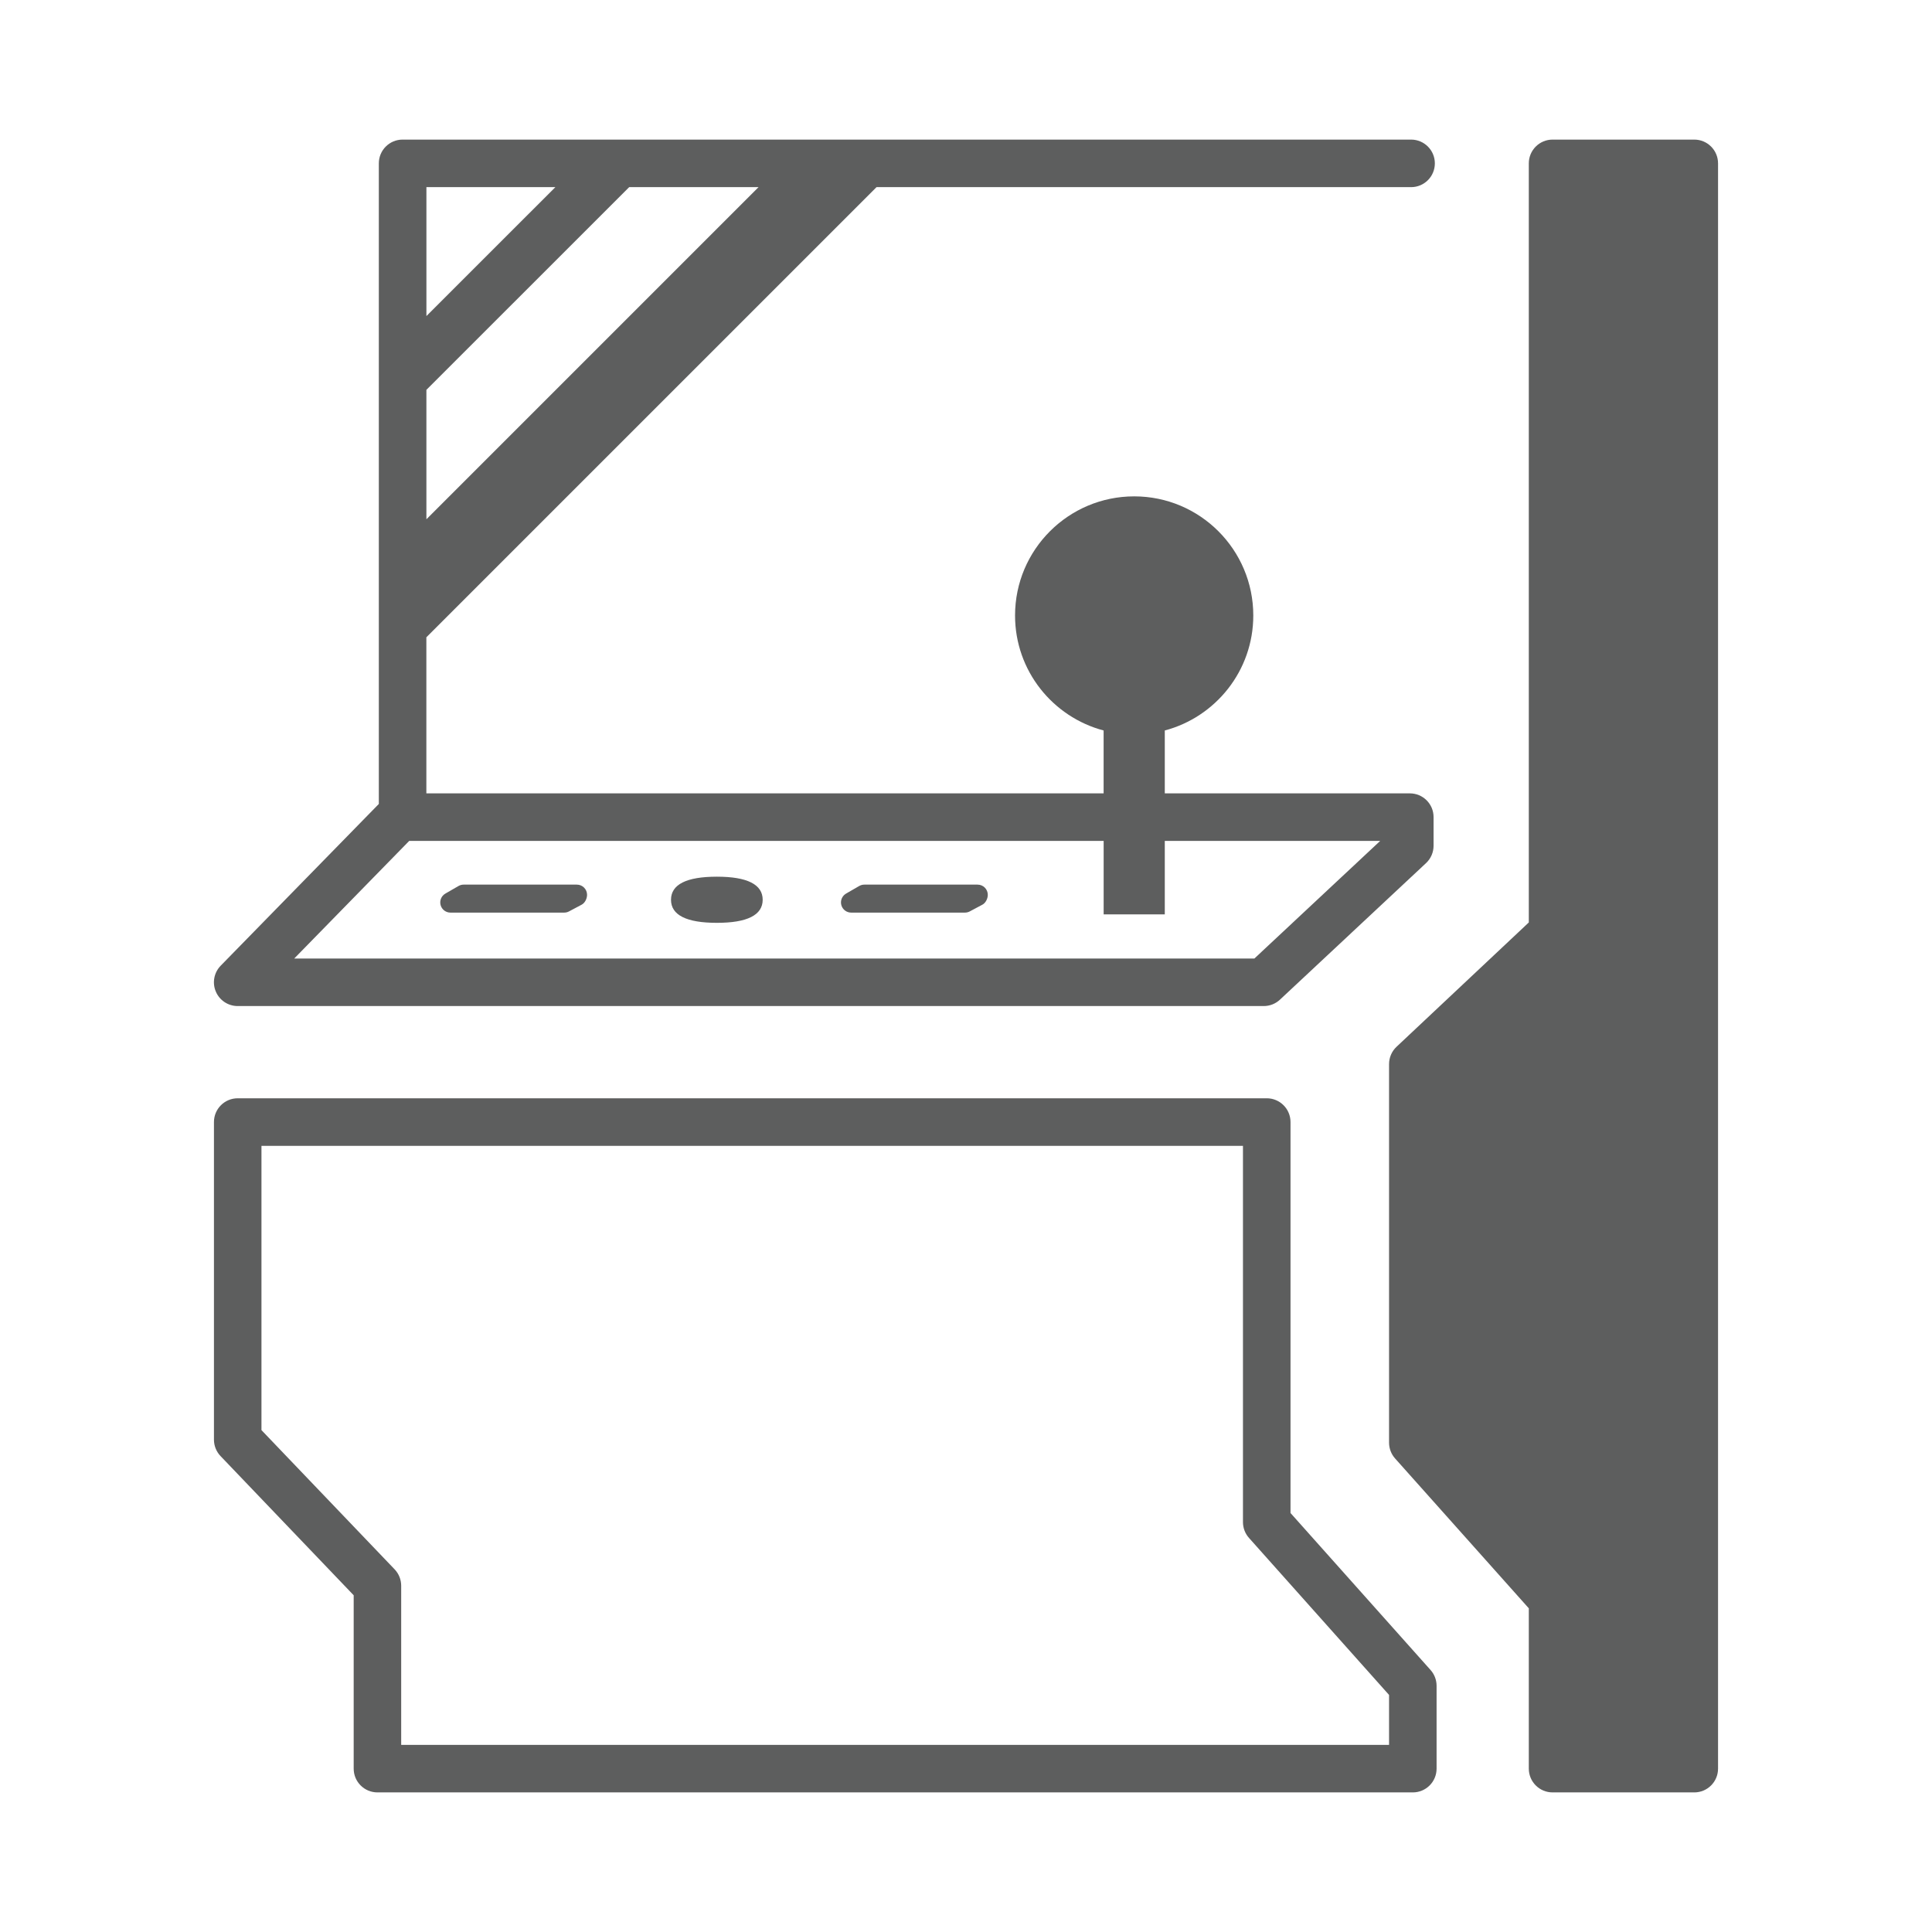 <svg xmlns="http://www.w3.org/2000/svg" width="512" height="512"><path d="M149.524 241.85H119.37c-1.226 0-2.29-.82-2.606-2-.315-1.18.2-2.425 1.255-3.035l3.5-2.02c.41-.235.87-.36 1.35-.36h30.01c1.49 0 2.7 1.21 2.7 2.7 0 .995-.55 2.15-1.43 2.615l-3.36 1.785c-.39.21-.83.315-1.27.315zm106.2 0h-30.16c-1.22 0-2.29-.82-2.605-2-.32-1.175.2-2.42 1.25-3.035l3.496-2.02c.414-.235.88-.36 1.354-.36h30.016c1.49 0 2.7 1.21 2.7 2.7 0 .995-.55 2.15-1.43 2.615l-3.35 1.785c-.396.21-.83.315-1.276.315zm118.69 233.155H100.03c-3.48 0-6.3-2.815-6.3-6.3v-45.94l-35.286-36.89c-1.12-1.17-1.745-2.735-1.745-4.355v-84.165c0-3.48 2.82-6.3 6.3-6.3h272.7c3.48 0 6.3 2.815 6.3 6.3v103.61l37.12 41.61c1.03 1.155 1.59 2.645 1.59 4.195v21.94c0 3.48-2.82 6.295-6.3 6.295zM106.33 462.41h261.784v-13.235l-37.12-41.61c-1.03-1.155-1.595-2.645-1.595-4.195v-99.71H69.29v75.335l35.285 36.89c1.12 1.17 1.744 2.735 1.744 4.355v42.17zm342.674 12.595H411.45c-3.48 0-6.3-2.815-6.3-6.3V426.22l-35.436-39.71c-1.03-1.15-1.6-2.645-1.6-4.195v-100.32c0-1.74.72-3.4 1.985-4.59l35.05-32.945V43.295c0-3.48 2.82-6.3 6.3-6.3H449c3.48 0 6.3 2.815 6.3 6.3V468.71c0 3.48-2.82 6.295-6.3 6.295zm-75.38-264.755H308.68v-16.665c13.494-3.58 23.454-15.85 23.454-30.475 0-17.43-14.13-31.57-31.555-31.57-17.44 0-31.58 14.14-31.58 31.57 0 14.625 9.97 26.895 23.47 30.475v16.665H112.99v-41.36l119.3-119.295h141.66c3.48 0 6.3-2.815 6.3-6.3s-2.82-6.3-6.3-6.3H106.693c-3.48 0-6.3 2.815-6.3 6.3v169.76l-41.905 42.86c-1.77 1.81-2.286 4.51-1.3 6.845.98 2.34 3.27 3.855 5.804 3.855h271.91c1.595 0 3.135-.605 4.3-1.695l38.715-36.19c1.274-1.19 1.994-2.86 1.994-4.605v-7.58c.01-3.475-2.81-6.295-6.29-6.295zM113 137.615v-34.3l53.74-53.72h34.28L113 137.615zm34.184-88.025l-34.18 34.17V49.59h34.18zm185.24 204.43H77.97l30.474-31.17H292.48v19.47h16.2v-19.47h57.084l-33.34 31.17zm-142.444-9.46c-8.066 0-12.156-2.055-12.156-6.11 0-4.06 4.09-6.12 12.155-6.12 8.05 0 12.14 2.06 12.14 6.12-.004 4.055-4.09 6.11-12.144 6.11z" fill="#5d5e5e"/></svg>